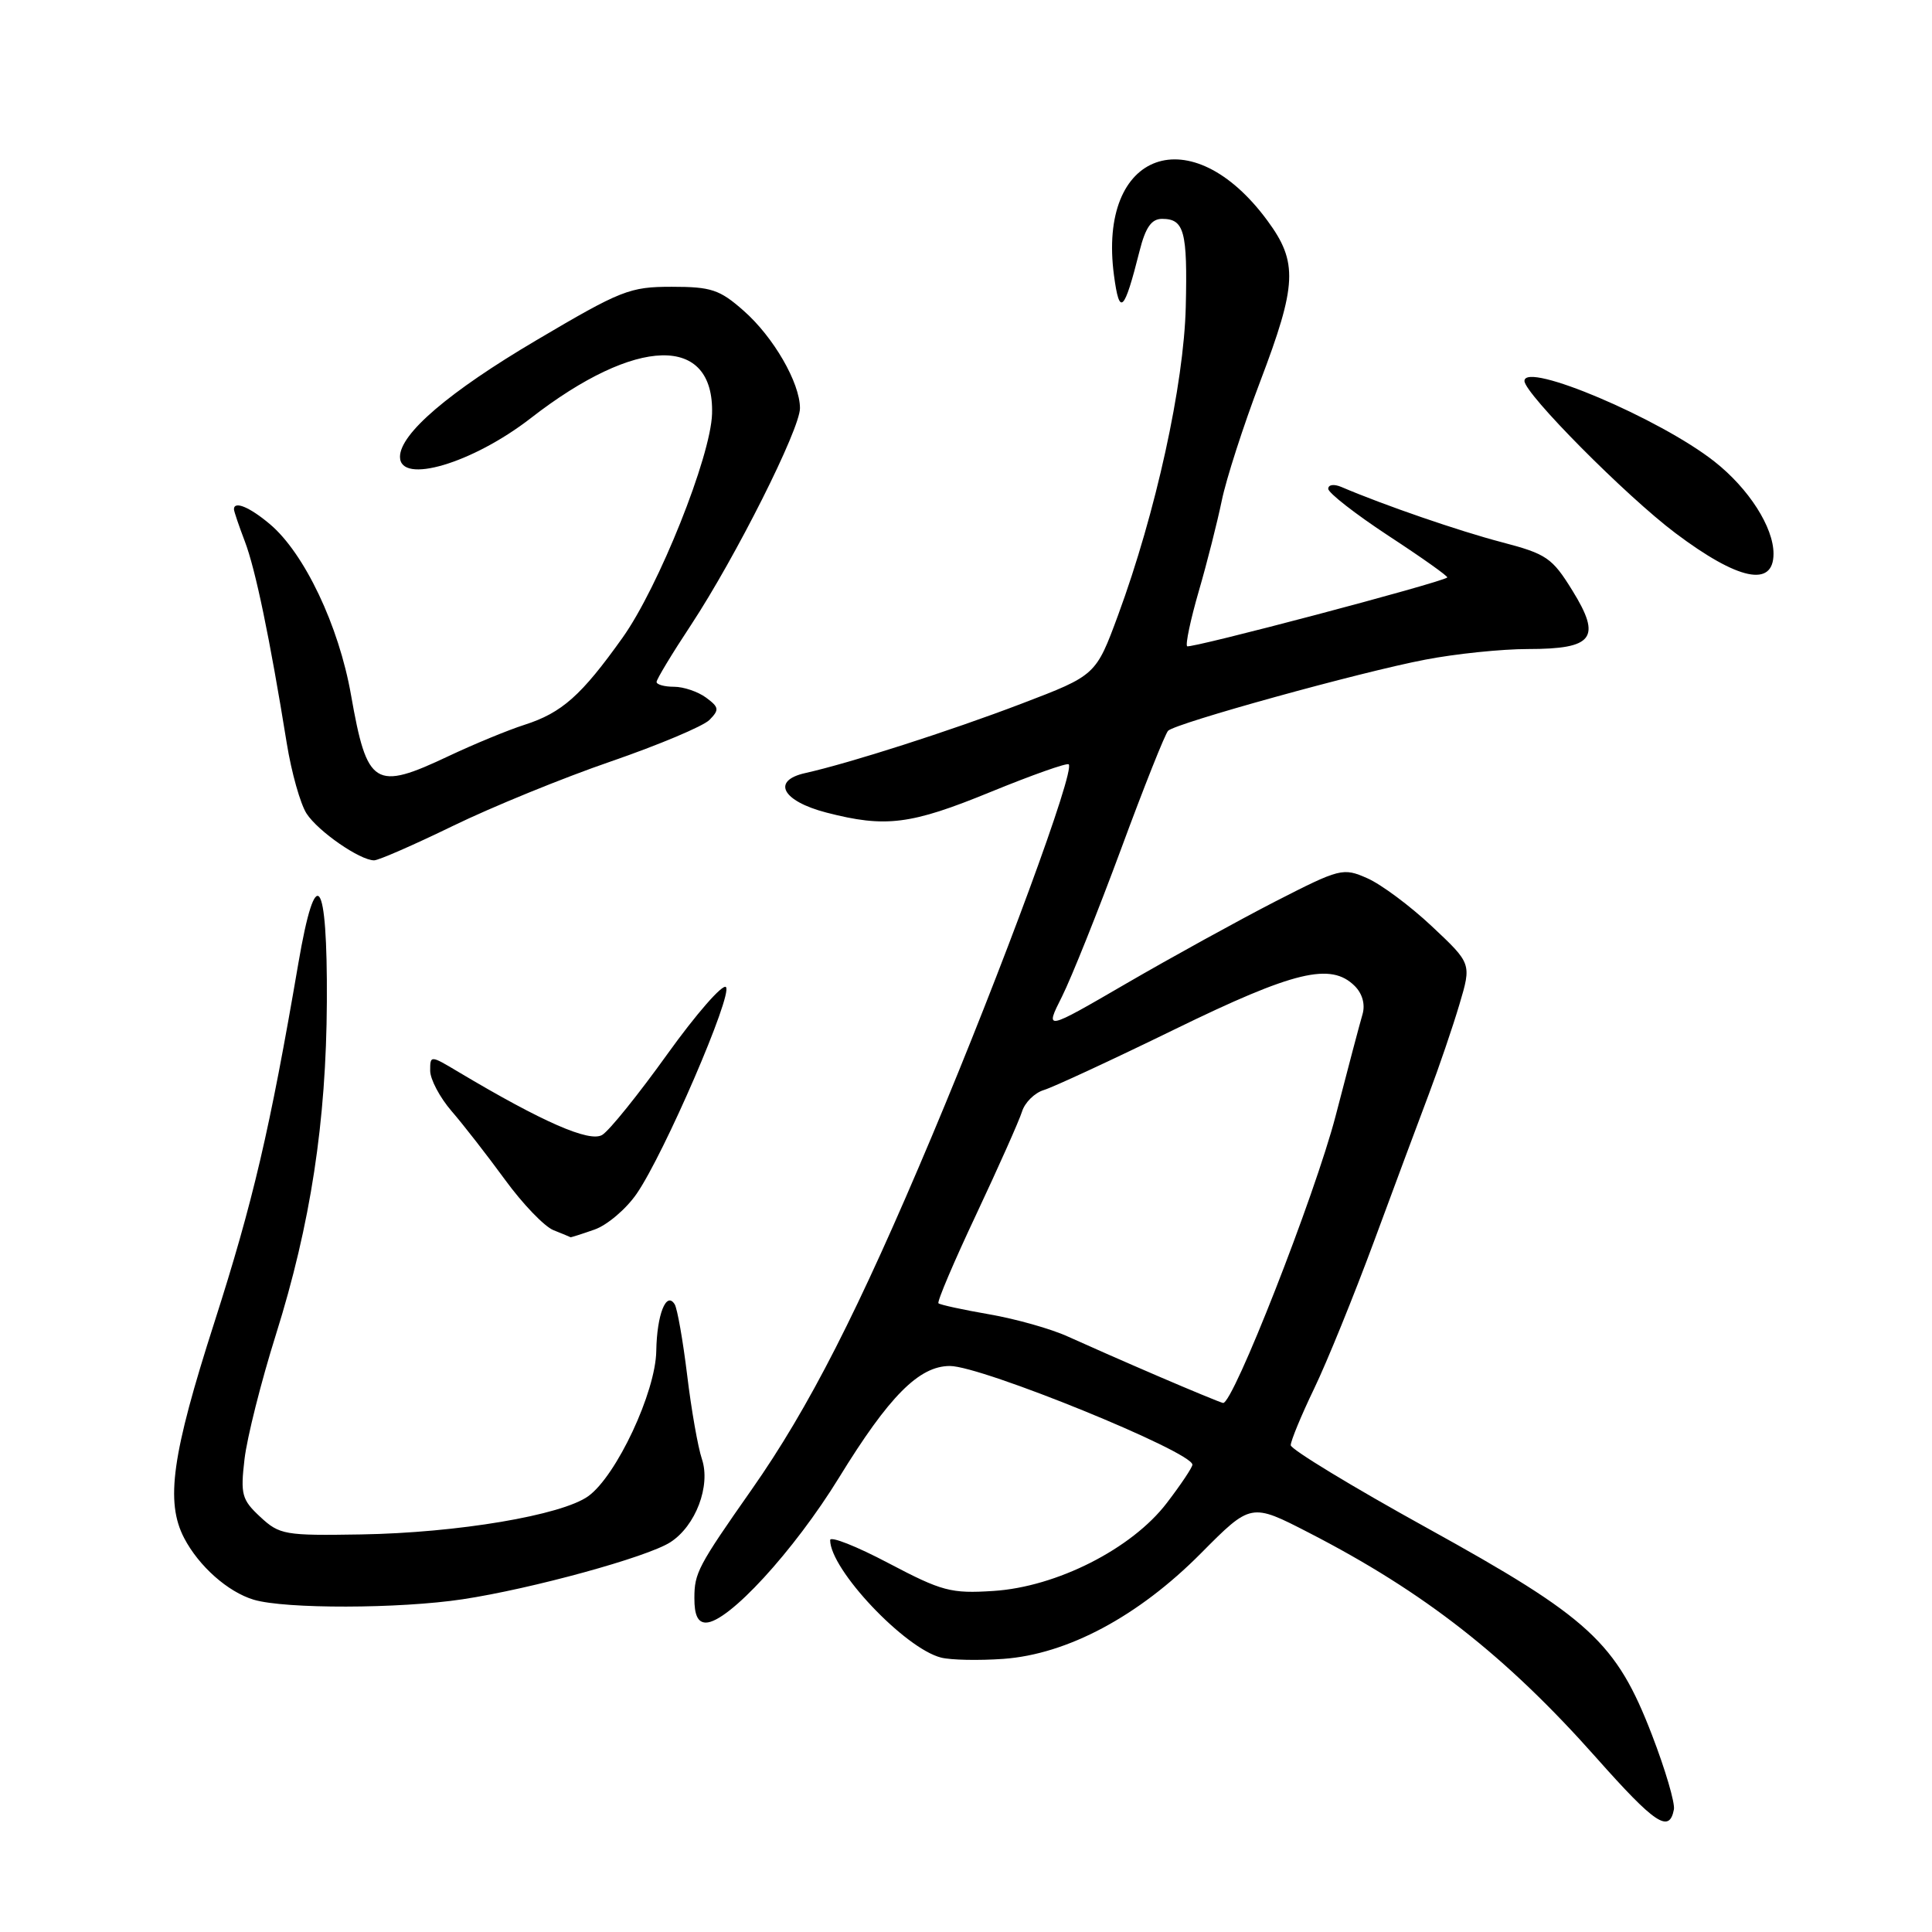 <?xml version="1.0" encoding="UTF-8" standalone="no"?>
<!DOCTYPE svg PUBLIC "-//W3C//DTD SVG 1.1//EN" "http://www.w3.org/Graphics/SVG/1.1/DTD/svg11.dtd" >
<svg xmlns="http://www.w3.org/2000/svg" xmlns:xlink="http://www.w3.org/1999/xlink" version="1.1" viewBox="0 0 256 256">
 <g >
 <path fill="currentColor"
d=" M 221.80 239.77 C 221.97 238.91 220.66 234.47 218.90 229.90 C 214.16 217.60 210.67 214.39 189.10 202.47 C 179.18 196.99 171.05 192.05 171.03 191.50 C 171.02 190.95 172.41 187.57 174.13 184.00 C 175.85 180.43 179.41 171.65 182.06 164.50 C 184.70 157.35 187.97 148.57 189.32 145.00 C 190.67 141.43 192.50 136.06 193.38 133.09 C 194.99 127.68 194.99 127.68 189.74 122.75 C 186.86 120.04 183.00 117.17 181.17 116.37 C 177.95 114.95 177.58 115.05 168.94 119.47 C 164.05 121.99 155.18 126.87 149.24 130.32 C 138.43 136.60 138.43 136.60 140.72 132.05 C 141.97 129.55 145.49 120.76 148.54 112.52 C 151.58 104.27 154.39 97.22 154.78 96.83 C 155.82 95.81 180.24 89.05 188.84 87.41 C 192.87 86.63 199.01 86.00 202.47 86.00 C 211.14 86.00 212.25 84.55 208.35 78.25 C 205.67 73.91 204.93 73.40 198.97 71.84 C 193.35 70.37 183.36 66.93 177.75 64.53 C 176.76 64.11 176.00 64.21 176.00 64.77 C 176.00 65.31 179.61 68.12 184.02 71.02 C 188.44 73.91 191.93 76.39 191.77 76.52 C 190.98 77.20 157.67 86.00 157.30 85.63 C 157.06 85.39 157.75 82.11 158.84 78.35 C 159.94 74.58 161.30 69.18 161.89 66.34 C 162.47 63.49 164.76 56.40 166.97 50.58 C 171.86 37.72 172.00 34.75 167.95 29.25 C 157.87 15.54 145.40 19.98 147.61 36.50 C 148.34 41.96 148.95 41.38 151.00 33.25 C 151.79 30.12 152.58 29.00 153.98 29.00 C 156.92 29.00 157.36 30.64 157.12 40.67 C 156.87 50.96 153.15 67.94 148.16 81.49 C 145.21 89.48 145.21 89.48 135.36 93.24 C 125.91 96.85 112.63 101.11 106.68 102.44 C 102.19 103.45 103.65 106.15 109.50 107.67 C 117.35 109.70 120.67 109.28 131.28 104.93 C 136.74 102.70 141.38 101.05 141.61 101.28 C 142.47 102.13 132.81 128.36 123.50 150.50 C 113.76 173.65 107.19 186.55 99.61 197.36 C 92.48 207.53 92.01 208.43 92.01 211.75 C 92.00 214.01 92.47 215.00 93.54 215.00 C 96.49 215.00 105.20 205.51 111.17 195.80 C 117.81 184.99 121.78 181.00 125.87 181.00 C 130.08 181.00 158.00 192.37 158.00 194.08 C 158.00 194.43 156.48 196.71 154.61 199.15 C 149.98 205.22 140.00 210.28 131.62 210.81 C 126.00 211.17 124.83 210.86 117.74 207.13 C 113.48 204.88 110.00 203.51 110.00 204.07 C 110.00 207.97 119.89 218.43 124.70 219.64 C 126.01 219.97 129.72 220.04 132.95 219.81 C 141.43 219.20 150.85 214.17 159.13 205.82 C 165.76 199.14 165.76 199.14 173.43 203.09 C 188.73 210.96 199.55 219.43 211.50 232.89 C 219.32 241.70 221.19 242.95 221.80 239.77 Z  M 61.31 211.91 C 70.45 210.53 85.79 206.32 88.83 204.35 C 92.18 202.19 94.19 196.88 93.01 193.34 C 92.48 191.78 91.60 186.76 91.05 182.19 C 90.49 177.62 89.75 173.40 89.40 172.83 C 88.28 171.03 87.04 174.20 86.96 179.00 C 86.88 184.46 81.68 195.56 77.95 198.25 C 74.44 200.78 60.63 203.11 47.84 203.32 C 37.74 203.49 37.04 203.37 34.49 201.00 C 32.04 198.72 31.85 198.04 32.40 193.34 C 32.73 190.50 34.60 183.07 36.56 176.84 C 41.16 162.19 43.23 148.63 43.31 132.74 C 43.40 116.12 41.86 114.05 39.53 127.66 C 35.75 149.74 33.54 159.21 28.40 175.24 C 22.77 192.77 21.90 198.99 24.40 203.80 C 26.35 207.53 30.19 210.94 33.62 211.97 C 37.77 213.21 52.92 213.18 61.31 211.91 Z  M 78.76 162.93 C 80.44 162.35 82.96 160.21 84.36 158.18 C 88.02 152.87 97.14 131.74 96.19 130.79 C 95.75 130.35 92.26 134.34 88.44 139.66 C 84.62 144.99 80.74 149.81 79.80 150.38 C 78.13 151.41 71.89 148.68 60.75 142.04 C 57.02 139.81 57.00 139.81 57.00 141.87 C 57.00 143.00 58.27 145.41 59.83 147.22 C 61.39 149.02 64.57 153.11 66.91 156.31 C 69.24 159.51 72.13 162.52 73.33 163.00 C 74.52 163.48 75.55 163.90 75.60 163.94 C 75.66 163.97 77.08 163.52 78.76 162.93 Z  M 60.03 109.43 C 65.19 106.92 74.61 103.07 80.96 100.89 C 87.31 98.70 93.17 96.23 94.00 95.40 C 95.33 94.05 95.29 93.72 93.56 92.44 C 92.49 91.65 90.58 91.00 89.31 91.00 C 88.04 91.00 87.00 90.71 87.00 90.36 C 87.00 90.01 89.05 86.61 91.57 82.80 C 97.48 73.82 106.00 56.87 106.00 54.09 C 106.00 50.72 102.48 44.63 98.52 41.16 C 95.36 38.37 94.23 38.00 89.00 38.00 C 83.44 38.00 82.30 38.45 71.06 45.09 C 59.49 51.92 53.00 57.47 53.00 60.53 C 53.00 64.25 62.61 61.40 70.34 55.40 C 84.33 44.53 94.66 44.29 94.35 54.83 C 94.19 60.48 87.26 77.81 82.49 84.50 C 77.04 92.15 74.46 94.45 69.50 96.04 C 67.31 96.74 62.81 98.60 59.50 100.16 C 49.63 104.83 48.65 104.22 46.51 92.08 C 44.90 82.91 40.33 73.30 35.76 69.45 C 33.07 67.18 31.00 66.33 31.00 67.48 C 31.00 67.74 31.65 69.66 32.44 71.73 C 33.85 75.42 35.74 84.51 38.00 98.50 C 38.62 102.35 39.80 106.53 40.62 107.80 C 42.16 110.17 47.68 113.99 49.57 114.00 C 50.16 114.00 54.87 111.94 60.03 109.43 Z  M 235.00 73.37 C 235.00 69.86 231.72 64.74 227.19 61.17 C 219.97 55.47 202.00 47.85 202.00 50.48 C 202.00 52.15 215.46 65.72 221.99 70.63 C 230.32 76.90 235.00 77.88 235.00 73.37 Z  M 153.50 182.37 C 149.10 180.48 143.70 178.10 141.50 177.10 C 139.30 176.09 134.62 174.77 131.11 174.16 C 127.59 173.55 124.55 172.89 124.35 172.69 C 124.15 172.48 126.40 167.19 129.36 160.91 C 132.31 154.63 135.04 148.51 135.42 147.30 C 135.79 146.09 137.09 144.81 138.30 144.44 C 139.51 144.08 147.32 140.46 155.66 136.39 C 171.50 128.66 176.35 127.50 179.51 130.65 C 180.53 131.67 180.92 133.09 180.54 134.40 C 180.20 135.55 178.59 141.62 176.97 147.89 C 174.24 158.38 163.36 186.13 162.06 185.90 C 161.75 185.85 157.90 184.26 153.50 182.37 Z "/>
</g>
</svg>